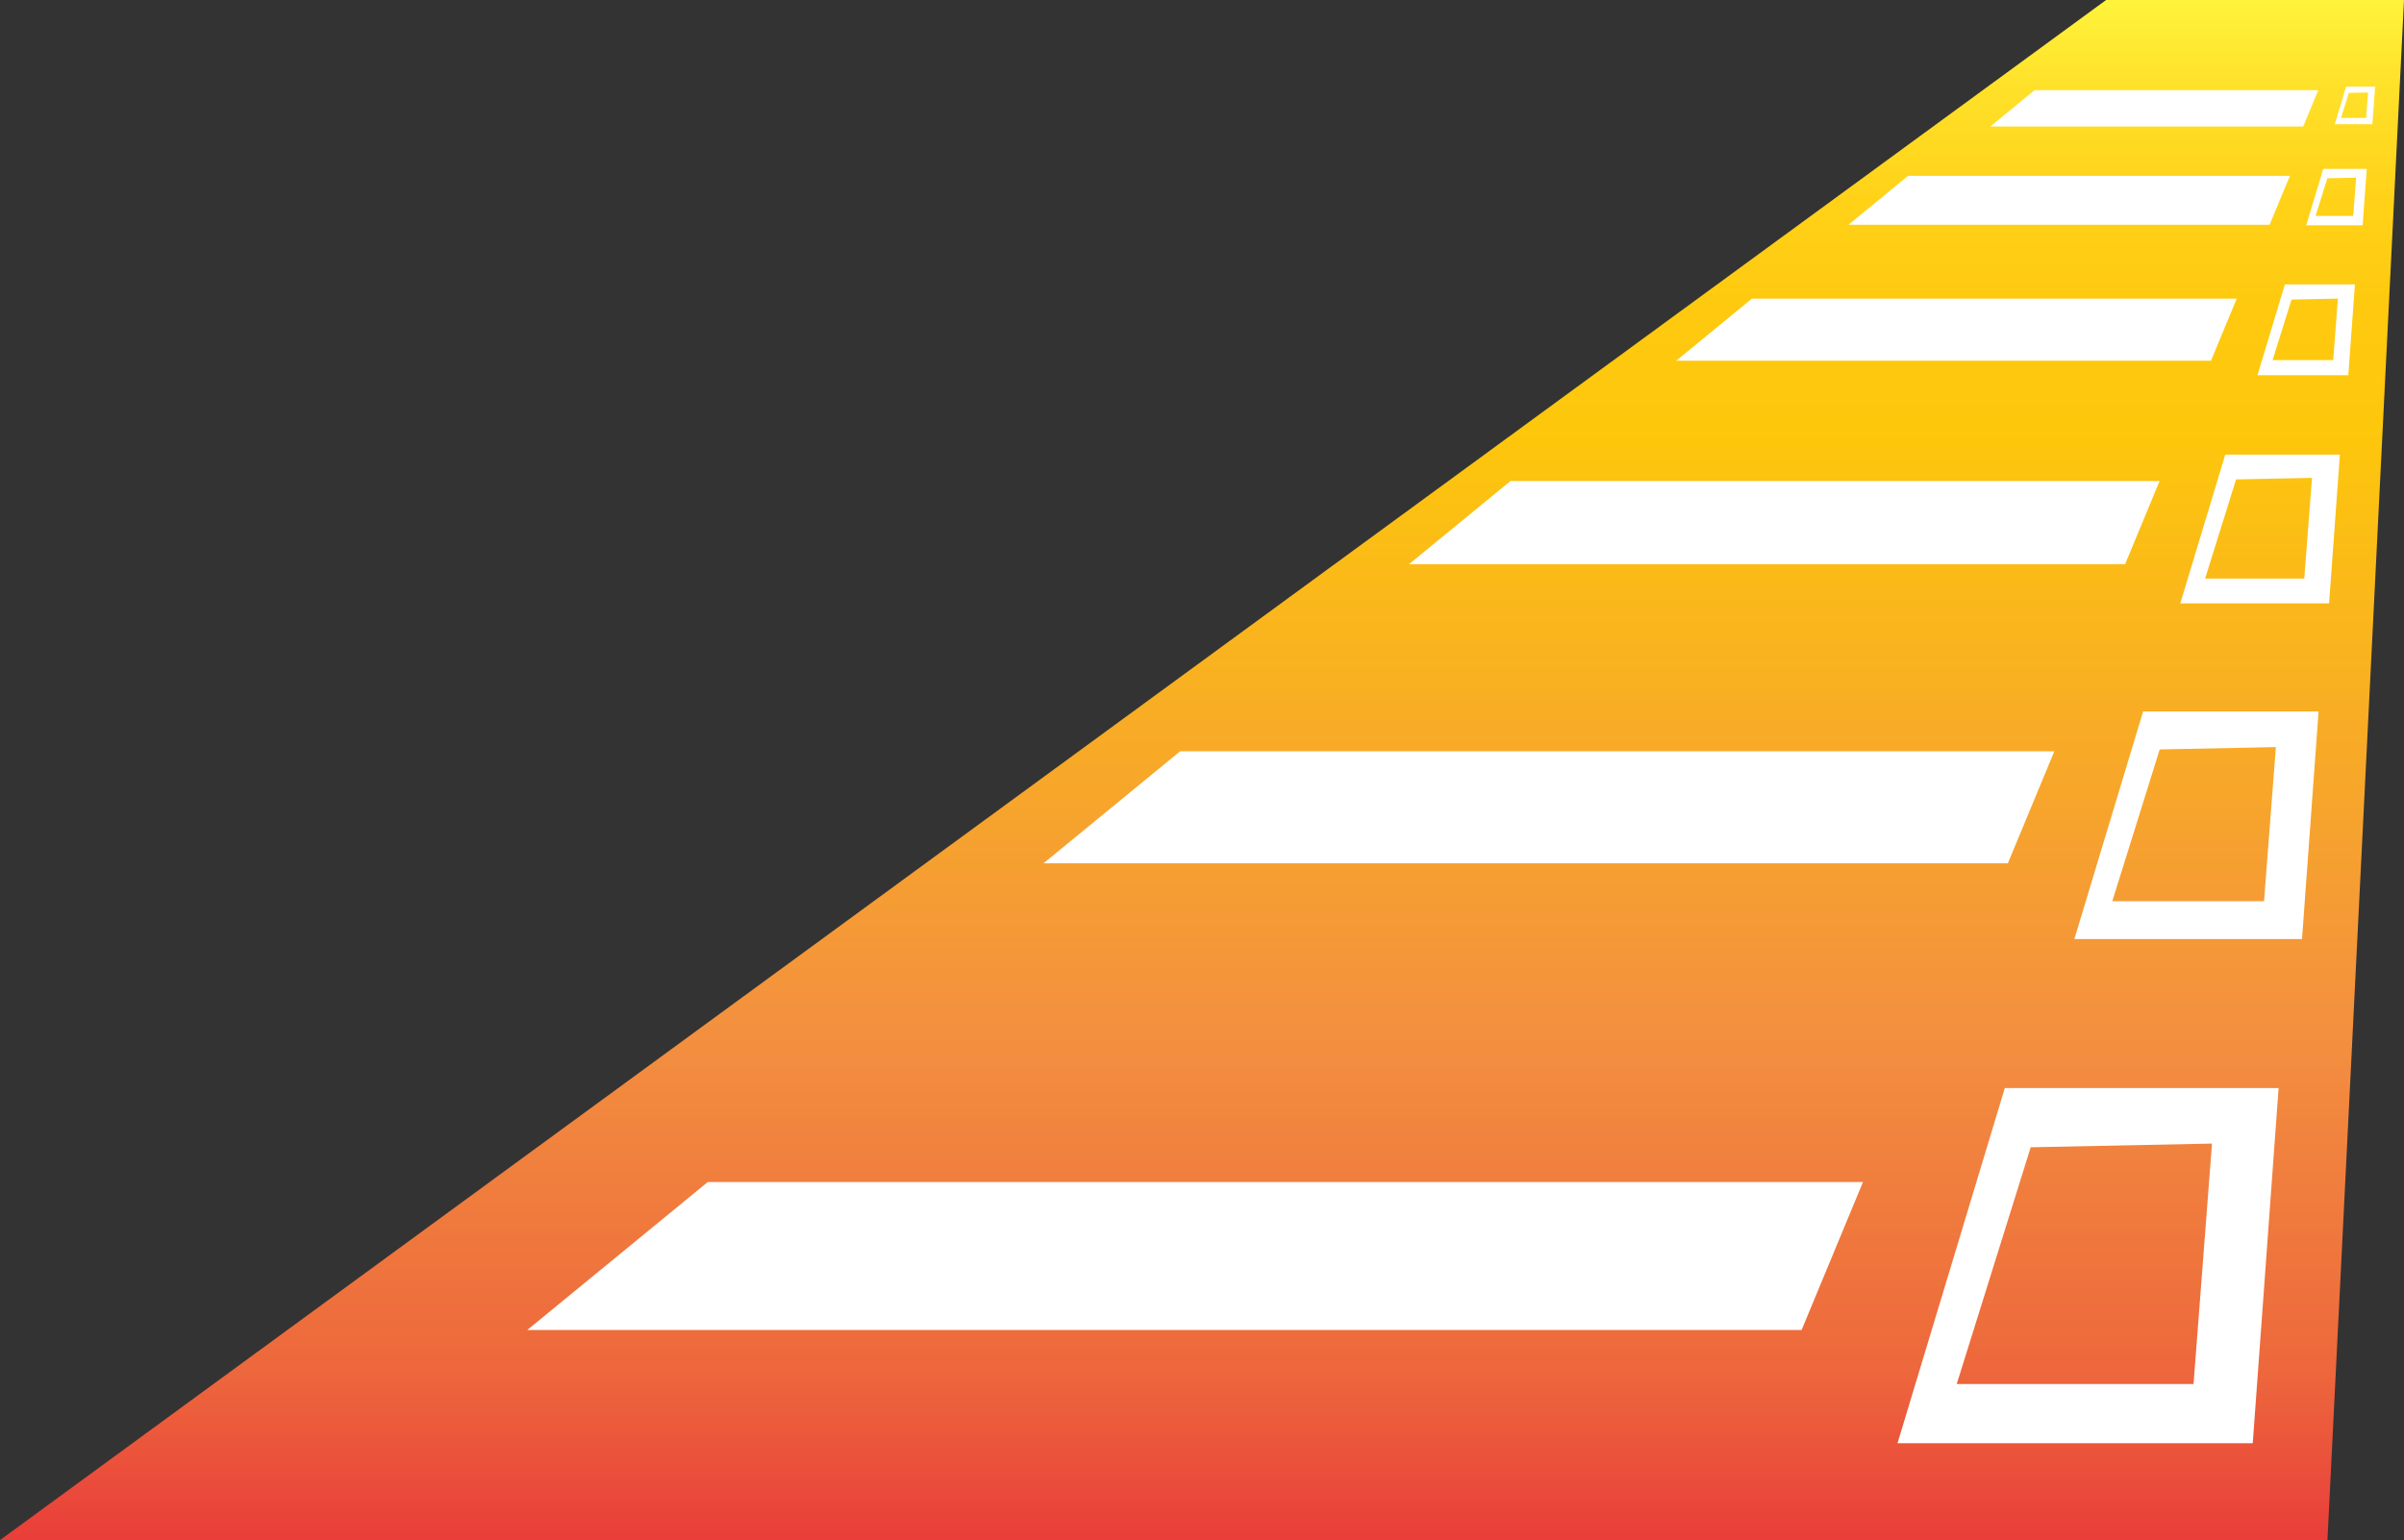 <?xml version="1.0" encoding="utf-8"?>
<!-- Generator: Adobe Illustrator 16.0.4, SVG Export Plug-In . SVG Version: 6.00 Build 0)  -->
<!DOCTYPE svg PUBLIC "-//W3C//DTD SVG 1.1//EN" "http://www.w3.org/Graphics/SVG/1.1/DTD/svg11.dtd">
<svg version="1.1" id="Layer_1" xmlns="http://www.w3.org/2000/svg" xmlns:xlink="http://www.w3.org/1999/xlink" x="0px" y="0px"
	 width="232.032px" height="148.696px" viewBox="0 0 232.032 148.696" enable-background="new 0 0 232.032 148.696"
	 xml:space="preserve">
<rect x="0" y="0" width="232.032" height="148.696" fill="#333333" stroke="none"/>
<linearGradient id="SVGID_1_" gradientUnits="userSpaceOnUse" x1="116.016" y1="0" x2="116.016" y2="148.697">
	<stop  offset="0" style="stop-color:#FFF33B"/>
	<stop  offset="0.059" style="stop-color:#FFE029"/>
	<stop  offset="0.13" style="stop-color:#FFD218"/>
	<stop  offset="0.203" style="stop-color:#FEC90F"/>
	<stop  offset="0.281" style="stop-color:#FDC70C"/>
	<stop  offset="0.668" style="stop-color:#F3903F"/>
	<stop  offset="0.888" style="stop-color:#ED683C"/>
	<stop  offset="1" style="stop-color:#E93E3A"/>
</linearGradient>
<polygon fill="url(#SVGID_1_)" points="224.643,148.696 0,148.696 203.279,0 232.032,0 "/>
<path fill="#FFFFFF" d="M217.434,139.34h-34.287l10.355-34.287h26.427L217.434,139.34z M188.862,133.625h22.857l1.781-23.214
	l-17.498,0.356L188.862,133.625z"/>
<path fill="#FFFFFF" d="M222.188,90.668h-21.973l6.636-21.973h16.936L222.188,90.668z M203.877,87.006h14.647l1.142-14.877
	l-11.213,0.229L203.877,87.006z"/>
<path fill="#FFFFFF" d="M224.801,58.253h-14.359l4.336-14.358h11.067L224.801,58.253z M212.835,55.859h9.571l0.746-9.721
	l-7.327,0.149L212.835,55.859z"/>
<path fill="#FFFFFF" d="M226.658,36.23h-8.77l2.648-8.77h6.759L226.658,36.23z M219.35,34.768h5.846l0.455-5.937l-4.475,0.091
	L219.35,34.768z"/>
<path fill="#FFFFFF" d="M228.039,21.751h-5.447l1.646-5.447h4.198L228.039,21.751z M223.5,20.843h3.63l0.283-3.688l-2.779,0.057
	L223.5,20.843z"/>
<path fill="#FFFFFF" d="M228.979,11.993h-3.631l1.097-3.631h2.798L228.979,11.993z M225.954,11.388h2.42l0.188-2.458l-1.853,0.038
	L225.954,11.388z"/>
<polygon fill="#FFFFFF" points="50.895,128.407 173.891,128.407 179.814,114.122 68.316,114.122 "/>
<polygon fill="#FFFFFF" points="100.72,83.35 193.798,83.35 198.281,72.539 113.904,72.539 "/>
<polygon fill="#FFFFFF" points="136.002,54.47 205.114,54.47 208.442,46.442 145.792,46.442 "/>
<polygon fill="#FFFFFF" points="161.787,34.827 213.403,34.827 215.888,28.832 169.097,28.832 "/>
<polygon fill="#FFFFFF" points="178.409,21.702 219.06,21.702 221.019,16.98 184.166,16.98 "/>
<polygon fill="#FFFFFF" points="192.1,12.215 222.302,12.215 223.757,8.707 196.377,8.707 "/>
</svg>
